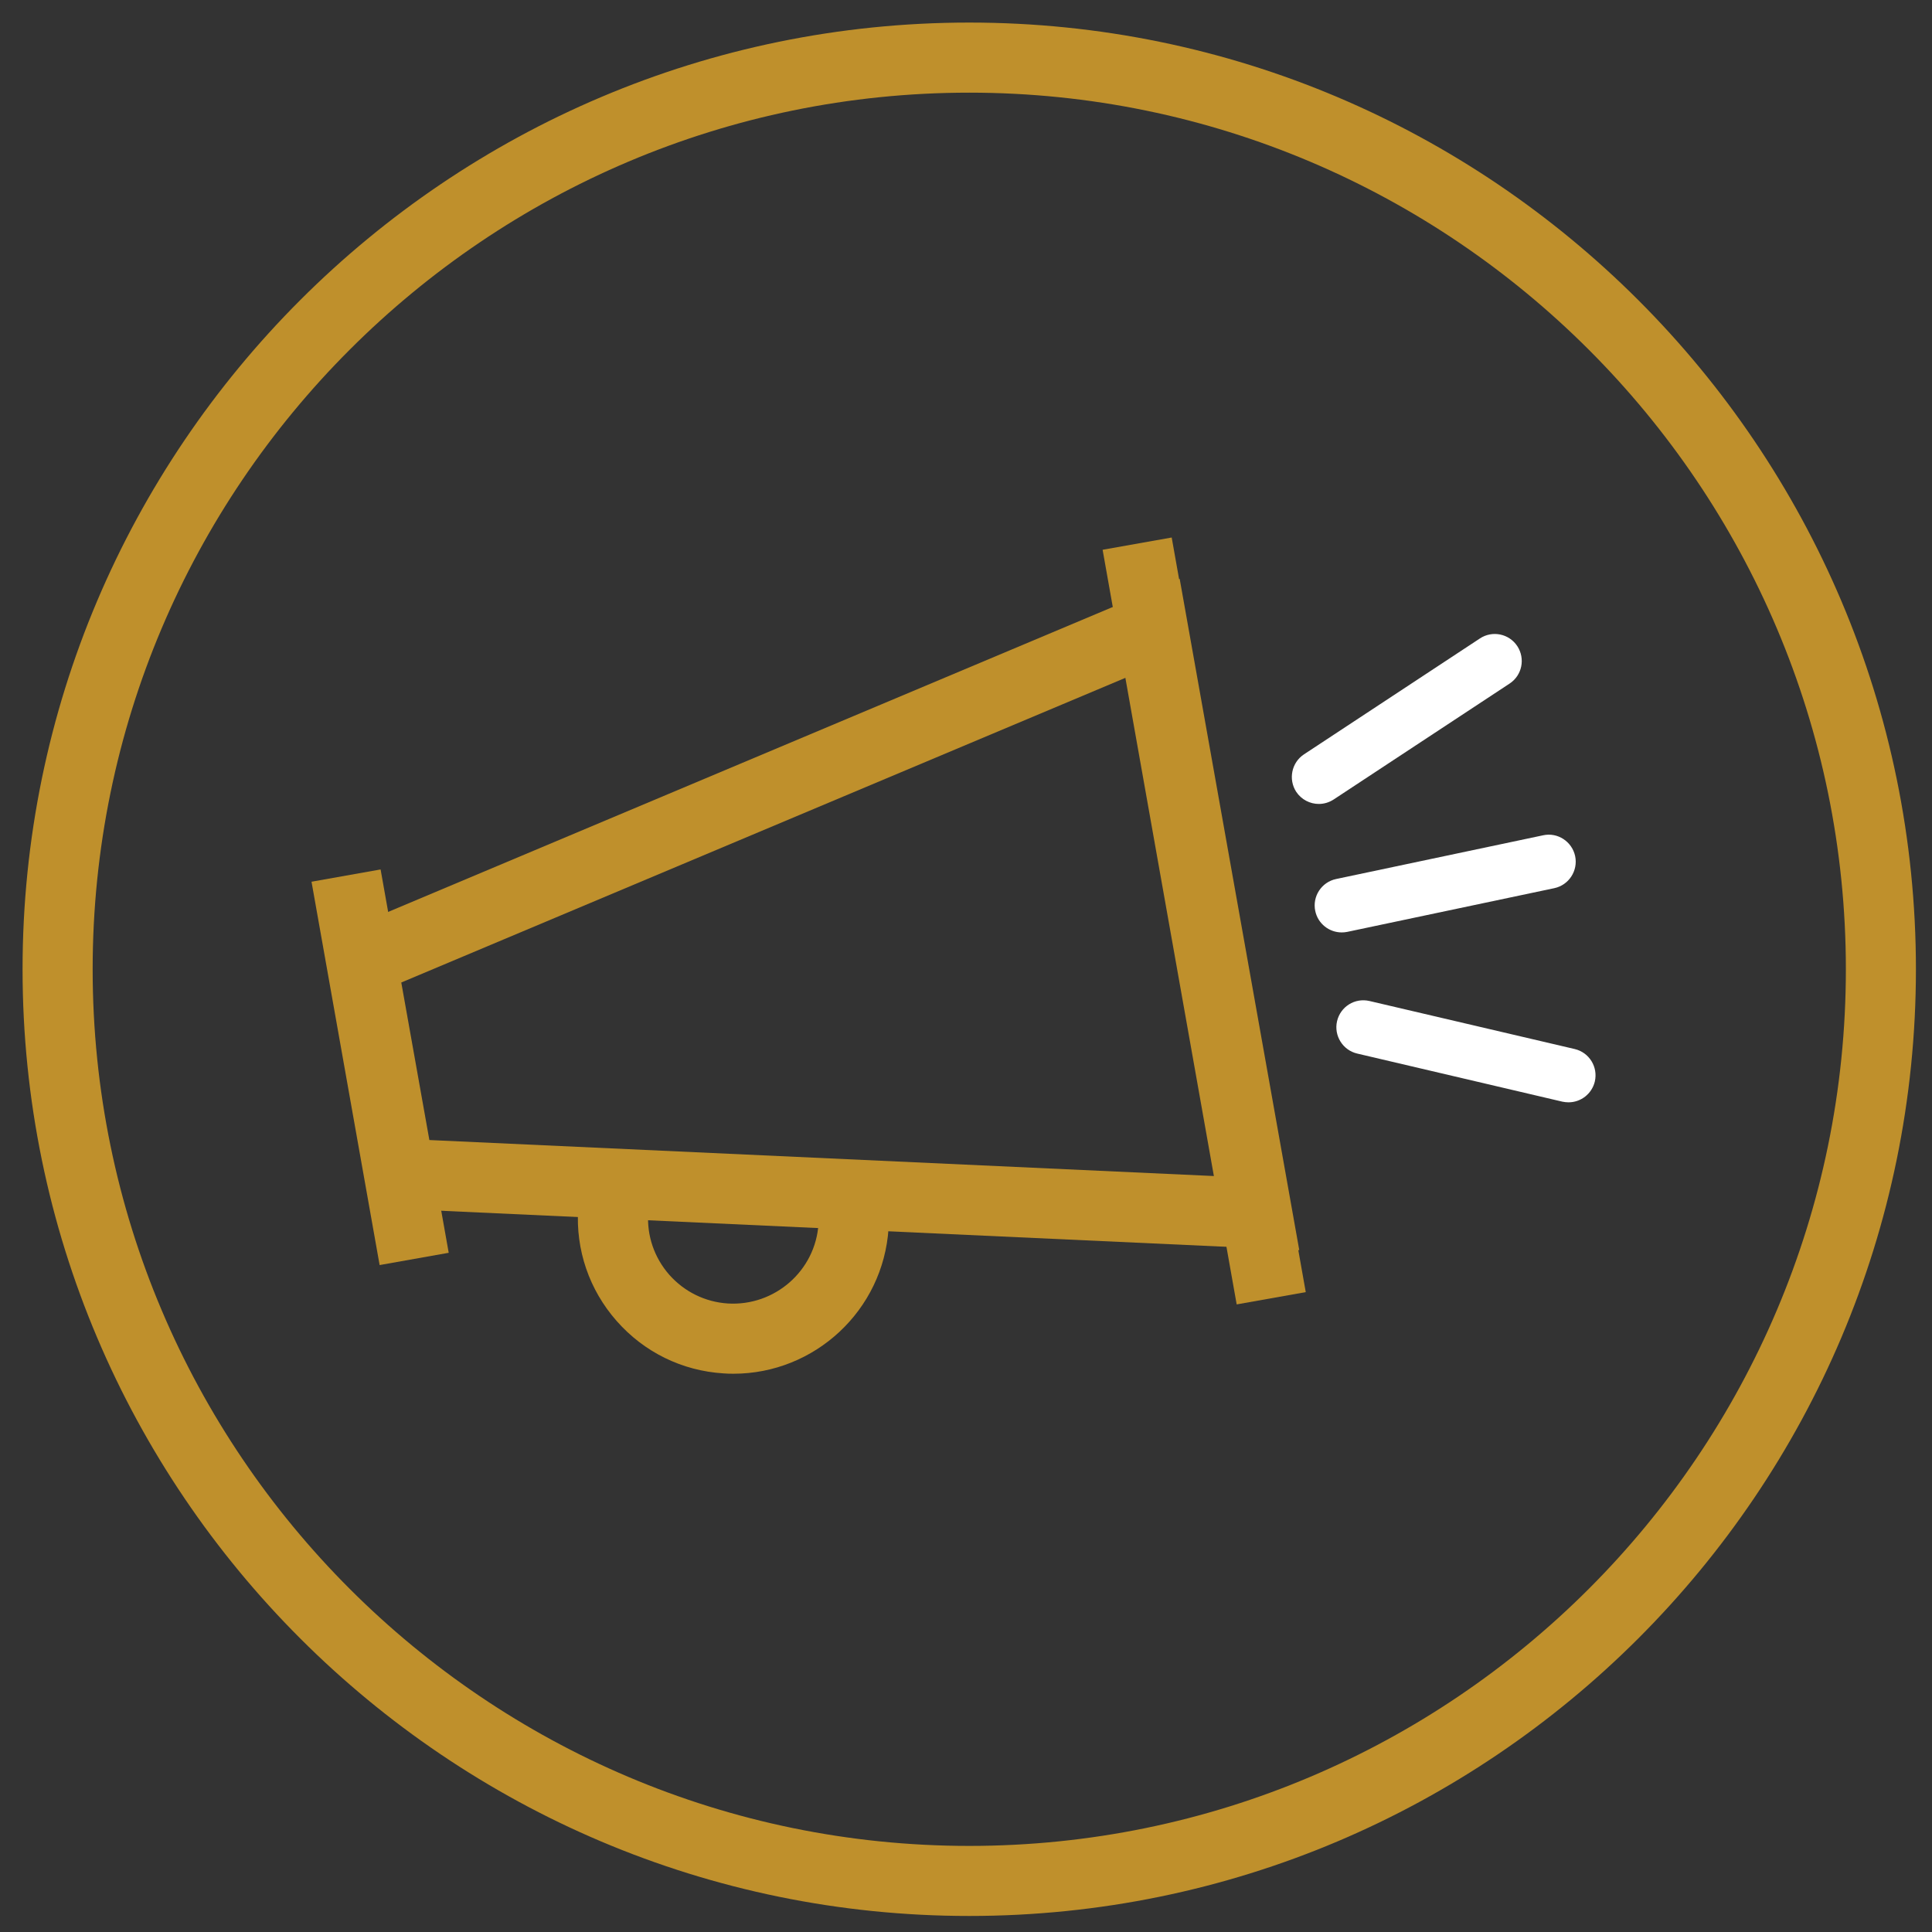 <?xml version="1.0" encoding="utf-8"?>
<!-- Generator: Adobe Illustrator 16.0.4, SVG Export Plug-In . SVG Version: 6.00 Build 0)  -->
<!DOCTYPE svg PUBLIC "-//W3C//DTD SVG 1.1//EN" "http://www.w3.org/Graphics/SVG/1.1/DTD/svg11.dtd">
<svg version="1.1" id="Layer_1" xmlns="http://www.w3.org/2000/svg" xmlns:xlink="http://www.w3.org/1999/xlink" x="0px" y="0px"
	 width="50px" height="50px" viewBox="0 0 50 50" enable-background="new 0 0 50 50" xml:space="preserve">
<rect x="0" y="0" width="50" height="50" fill="#333333" stroke="none"/>
<g>
	<g>
		<path fill="#BF902C" d="M25.084,49.585c-13.509,0-24.5-10.99-24.5-24.5c0-13.51,10.991-24.501,24.5-24.501
			c13.511,0,24.5,10.991,24.5,24.501C49.584,38.595,38.595,49.585,25.084,49.585z M25.084,2.398
			c-12.509,0-22.686,10.178-22.686,22.687c0,12.509,10.177,22.687,22.686,22.687s22.687-10.178,22.687-22.687
			C47.771,12.576,37.593,2.398,25.084,2.398z"/>
	</g>
	<g>
		<path fill="#BF902C" d="M33.625,32.354L9.578,31.25l-1.233-6.934l22.185-9.336L33.625,32.354z M11.112,29.504l20.33,0.933
			l-2.299-12.902l-18.758,7.892L11.112,29.504z"/>
	</g>
	<g>
		<path fill="#BF902C" d="M18.981,35.552c-0.084,0-0.172-0.002-0.259-0.009c-1.072-0.067-2.054-0.55-2.763-1.356
			c-0.711-0.807-1.064-1.842-0.996-2.913c0.032-0.501,0.468-0.881,0.964-0.848c0.502,0.032,0.88,0.464,0.849,0.965
			c-0.039,0.586,0.155,1.154,0.544,1.599c0.392,0.442,0.93,0.706,1.517,0.744c1.213,0.073,2.268-0.846,2.346-2.063
			c0.032-0.5,0.451-0.88,0.964-0.846c0.5,0.032,0.881,0.463,0.849,0.964C22.857,33.916,21.083,35.552,18.981,35.552z"/>
	</g>
	<g>
		
			<rect x="4.818" y="26.717" transform="matrix(0.175 0.985 -0.985 0.175 35.323 13.08)" fill="#BF902C" width="10.072" height="1.815"/>
	</g>
	<g>
		
			<rect x="21.272" y="22.918" transform="matrix(0.175 0.985 -0.985 0.175 49.175 -11.053)" fill="#BF902C" width="19.827" height="1.815"/>
	</g>
	<g>
		<path fill="none" stroke="#BF902C" stroke-width="2.311" stroke-linecap="round" stroke-miterlimit="10" d="M46.105,18.468"/>
	</g>
	<g>
		<path fill="none" stroke="#BF902C" stroke-width="2.311" stroke-linecap="round" stroke-miterlimit="10" d="M33.865,18.615"/>
	</g>
	<g>
		<path fill="none" stroke="#FFFFFF" stroke-width="2.311" stroke-linecap="round" stroke-miterlimit="10" d="M43.043,28.002"/>
	</g>
	<g>
		<path fill="none" stroke="#BF902C" stroke-width="2.311" stroke-linecap="round" stroke-miterlimit="10" d="M35.313,26.759"/>
	</g>
	<g>
		<path fill="#FFFFFF" d="M34.723,24.131c-0.324,0-0.615-0.226-0.684-0.554c-0.081-0.377,0.162-0.749,0.539-0.828l5.359-1.132
			c0.375-0.082,0.747,0.162,0.828,0.54c0.078,0.377-0.162,0.749-0.541,0.829l-5.358,1.131C34.818,24.127,34.77,24.131,34.723,24.131
			z"/>
	</g>
	<g>
		<path fill="#FFFFFF" d="M34.131,20.806c-0.227,0-0.45-0.111-0.585-0.314c-0.209-0.322-0.121-0.757,0.2-0.969l4.554-3
			c0.322-0.213,0.755-0.124,0.968,0.199c0.211,0.324,0.124,0.756-0.2,0.969l-4.552,2.999C34.396,20.768,34.264,20.806,34.131,20.806
			z"/>
	</g>
	<g>
		<path fill="#FFFFFF" d="M40.593,28.528c-0.051,0-0.105-0.006-0.159-0.017l-5.31-1.245c-0.374-0.087-0.608-0.464-0.521-0.839
			c0.089-0.377,0.462-0.609,0.839-0.521l5.311,1.243c0.377,0.089,0.608,0.464,0.521,0.84C41.197,28.311,40.911,28.528,40.593,28.528
			z"/>
	</g>
	<g>
		<path fill="none" stroke="#FFFFFF" stroke-width="2.311" stroke-linecap="round" stroke-miterlimit="10" d="M38.291,38.898"/>
	</g>
</g>
</svg>

